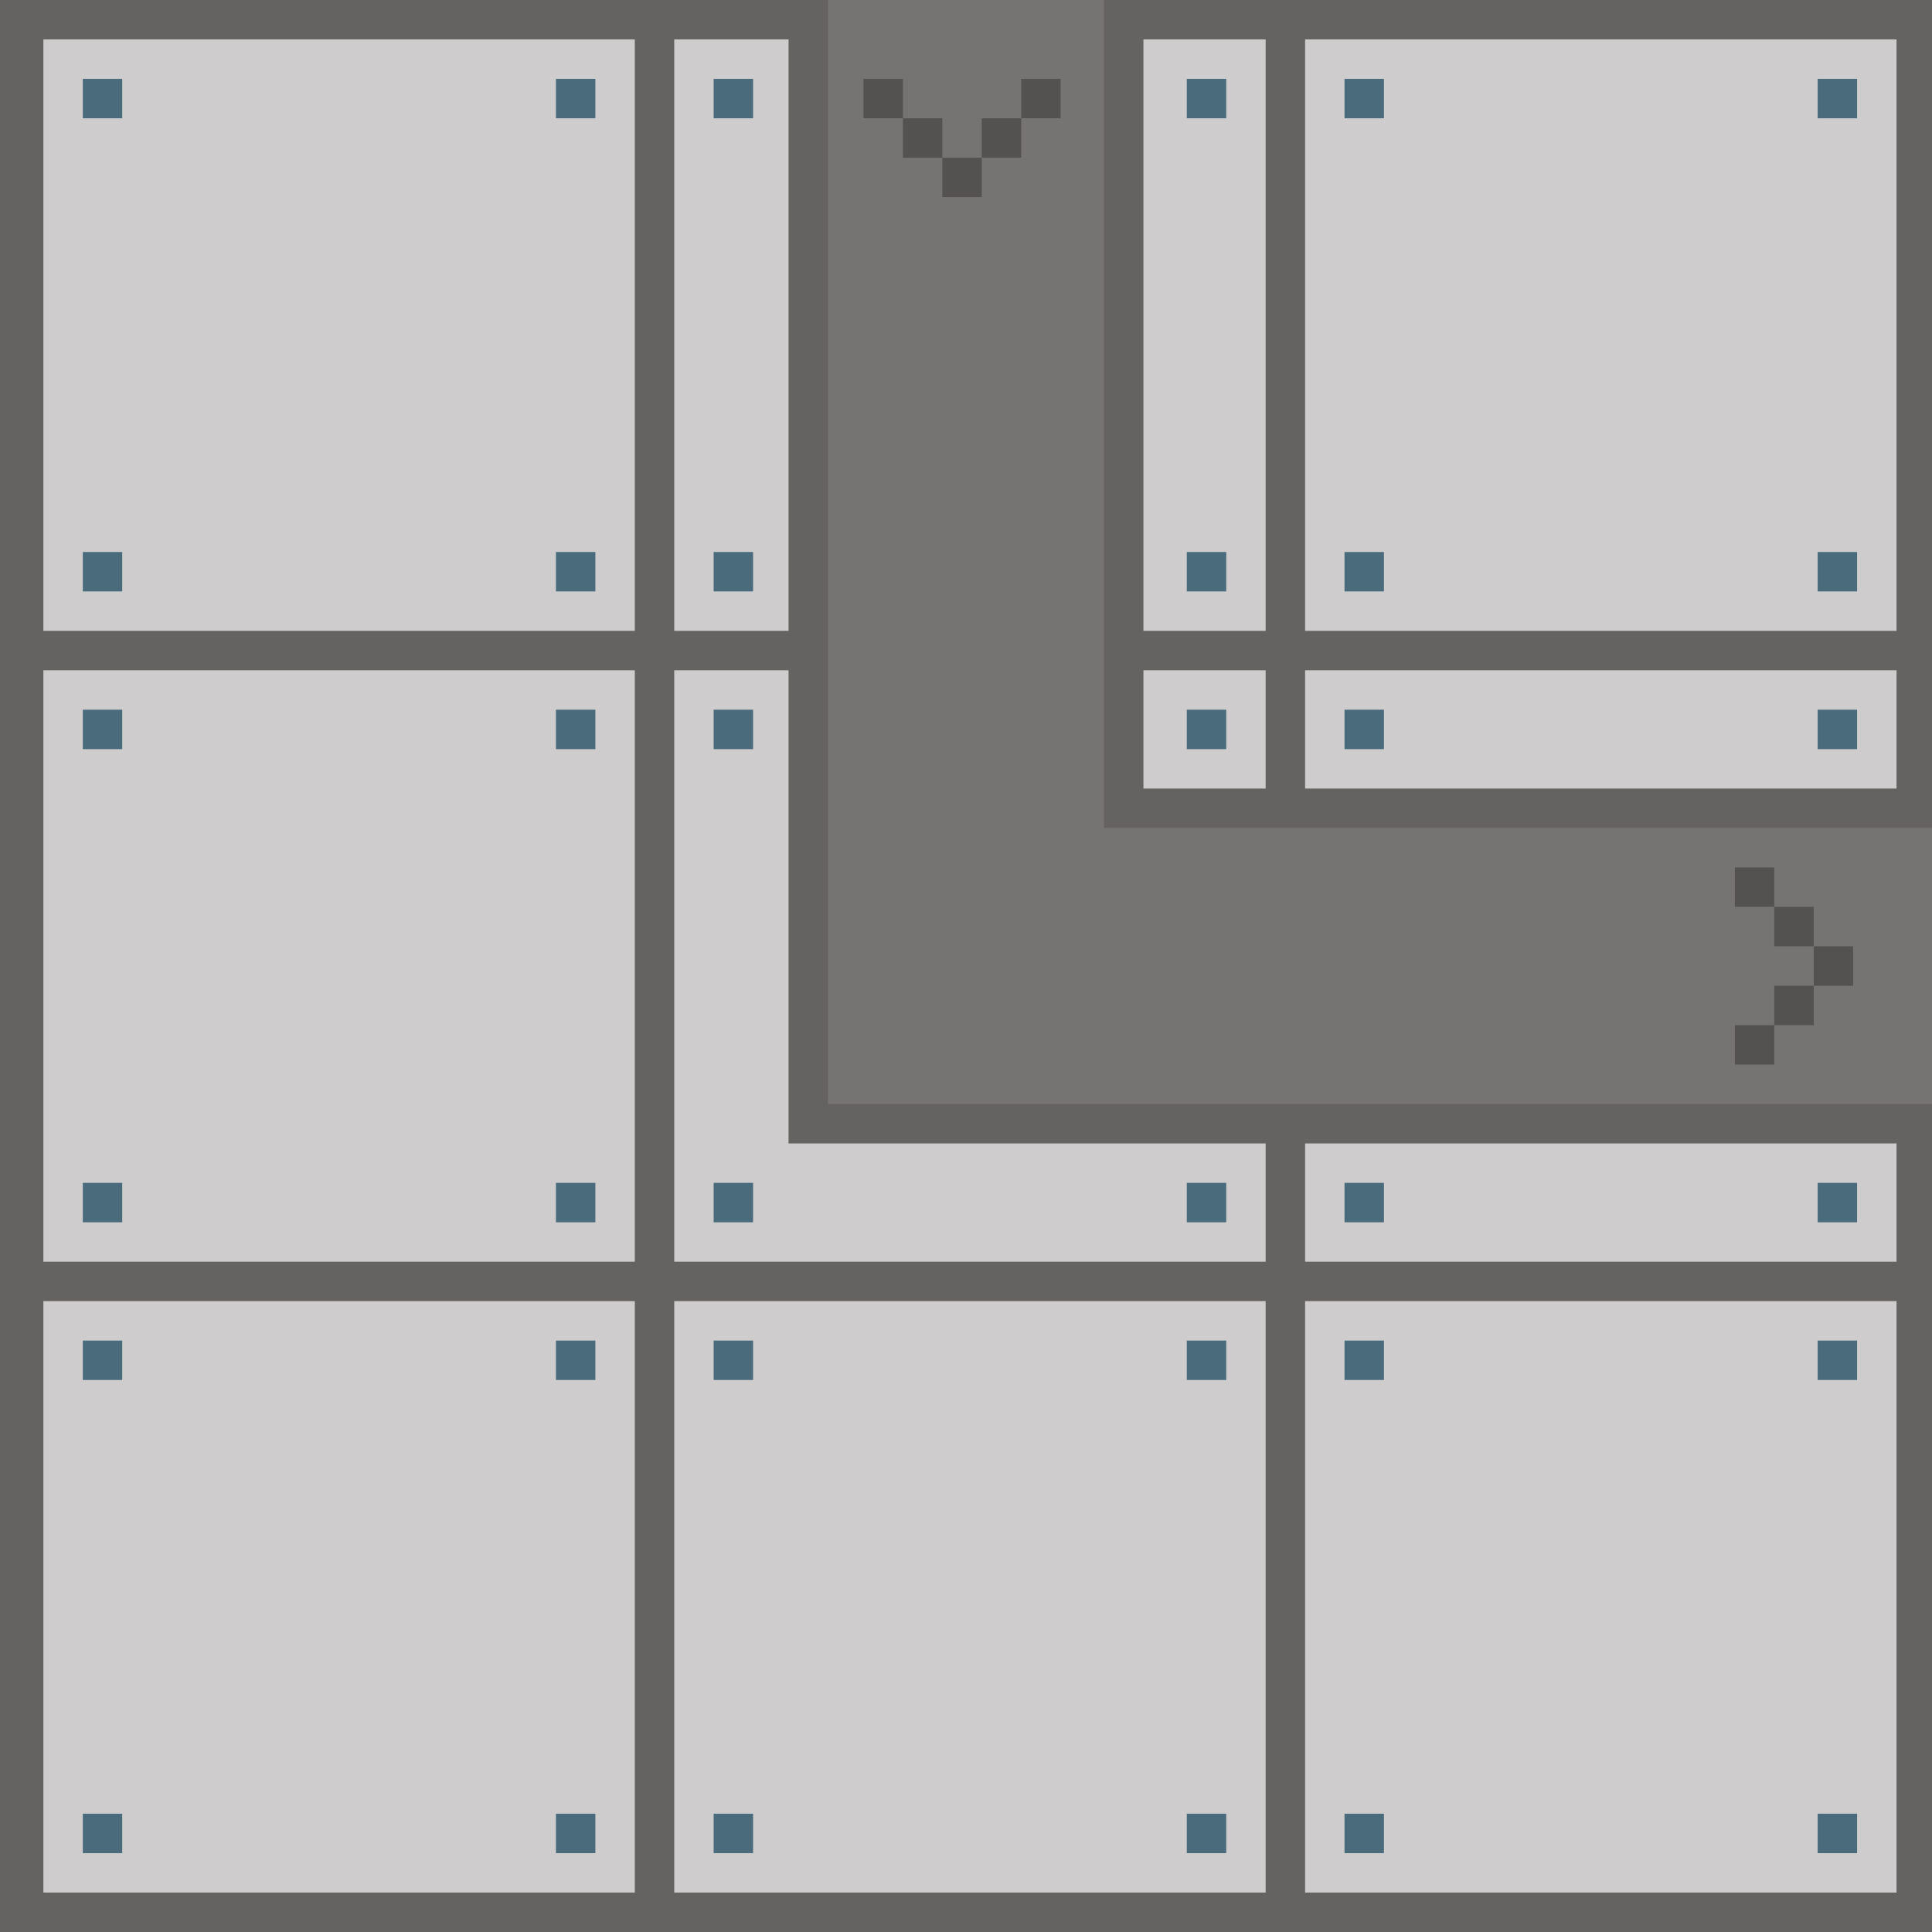<svg viewBox="0 0 490 490" fill="none" xmlns="http://www.w3.org/2000/svg">
    <rect width="490" height="490" fill="#656361"/>
    <rect x="11" y="10" width="150" height="150" fill="#CECCCC"/>
    <rect x="171" y="10" width="150" height="150" fill="#CECCCC"/>
    <rect x="331" y="10" width="150" height="150" fill="#CECCCC"/>
    <rect x="331" y="170" width="150" height="150" fill="#CECCCC"/>
    <rect x="171" y="170" width="150" height="150" fill="#CECCCC"/>
    <rect x="11" y="170" width="150" height="150" fill="#CECCCC"/>
    <rect x="11" y="330" width="150" height="150" fill="#CECCCC"/>
    <rect x="171" y="330" width="150" height="150" fill="#CECCCC"/>
    <rect x="331" y="330" width="150" height="150" fill="#CECCCC"/>
    <rect x="21" y="20" width="10" height="10" fill="#496B7B"/>
    <rect x="141" y="20" width="10" height="10" fill="#496B7B"/>
    <rect x="141" y="140" width="10" height="10" fill="#496B7B"/>
    <rect x="21" y="140" width="10" height="10" fill="#496B7B"/>
    <rect x="181" y="20" width="10" height="10" fill="#496B7B"/>
    <rect x="301" y="20" width="10" height="10" fill="#496B7B"/>
    <rect x="301" y="140" width="10" height="10" fill="#496B7B"/>
    <rect x="181" y="140" width="10" height="10" fill="#496B7B"/>
    <rect x="341" y="20" width="10" height="10" fill="#496B7B"/>
    <rect x="461" y="20" width="10" height="10" fill="#496B7B"/>
    <rect x="461" y="140" width="10" height="10" fill="#496B7B"/>
    <rect x="461" y="180" width="10" height="10" fill="#496B7B"/>
    <rect x="461" y="300" width="10" height="10" fill="#496B7B"/>
    <rect x="341" y="300" width="10" height="10" fill="#496B7B"/>
    <rect x="341" y="180" width="10" height="10" fill="#496B7B"/>
    <rect x="301" y="180" width="10" height="10" fill="#496B7B"/>
    <rect x="181" y="180" width="10" height="10" fill="#496B7B"/>
    <rect x="181" y="300" width="10" height="10" fill="#496B7B"/>
    <rect x="301" y="300" width="10" height="10" fill="#496B7B"/>
    <rect x="141" y="300" width="10" height="10" fill="#496B7B"/>
    <rect x="141" y="180" width="10" height="10" fill="#496B7B"/>
    <rect x="21" y="180" width="10" height="10" fill="#496B7B"/>
    <rect x="21" y="300" width="10" height="10" fill="#496B7B"/>
    <rect x="21" y="340" width="10" height="10" fill="#496B7B"/>
    <rect x="141" y="340" width="10" height="10" fill="#496B7B"/>
    <rect x="141" y="460" width="10" height="10" fill="#496B7B"/>
    <rect x="21" y="460" width="10" height="10" fill="#496B7B"/>
    <rect x="181" y="340" width="10" height="10" fill="#496B7B"/>
    <rect x="181" y="460" width="10" height="10" fill="#496B7B"/>
    <rect x="301" y="460" width="10" height="10" fill="#496B7B"/>
    <rect x="301" y="340" width="10" height="10" fill="#496B7B"/>
    <rect x="341" y="340" width="10" height="10" fill="#496B7B"/>
    <rect x="341" y="460" width="10" height="10" fill="#496B7B"/>
    <rect x="461" y="460" width="10" height="10" fill="#496B7B"/>
    <rect x="461" y="340" width="10" height="10" fill="#496B7B"/>
    <rect x="341" y="140" width="10" height="10" fill="#496B7B"/>
    <path d="M200 0H290V200H490V290H200V0Z" fill="#656361"/>
    <path d="M210 0H280V210H490V280H210V0Z" fill="#767472"/>
    <rect x="460" y="250" width="10" height="10" transform="rotate(-90 460 250)" fill="#545250"/>
    <rect x="450" y="240" width="10" height="10" transform="rotate(-90 450 240)" fill="#545250"/>
    <rect x="440" y="270" width="10" height="10" transform="rotate(-90 440 270)" fill="#545250"/>
    <rect x="450" y="260" width="10" height="10" transform="rotate(-90 450 260)" fill="#545250"/>
    <rect x="440" y="230" width="10" height="10" transform="rotate(-90 440 230)" fill="#545250"/>
    <rect x="229" y="30" width="10" height="10" fill="#545250"/>
    <rect x="219" y="20" width="10" height="10" fill="#545250"/>
    <rect x="259" y="20" width="10" height="10" fill="#545250"/>
    <rect x="249" y="30" width="10" height="10" fill="#545250"/>
    <rect x="239" y="40" width="10" height="10" fill="#545250"/>
</svg>
